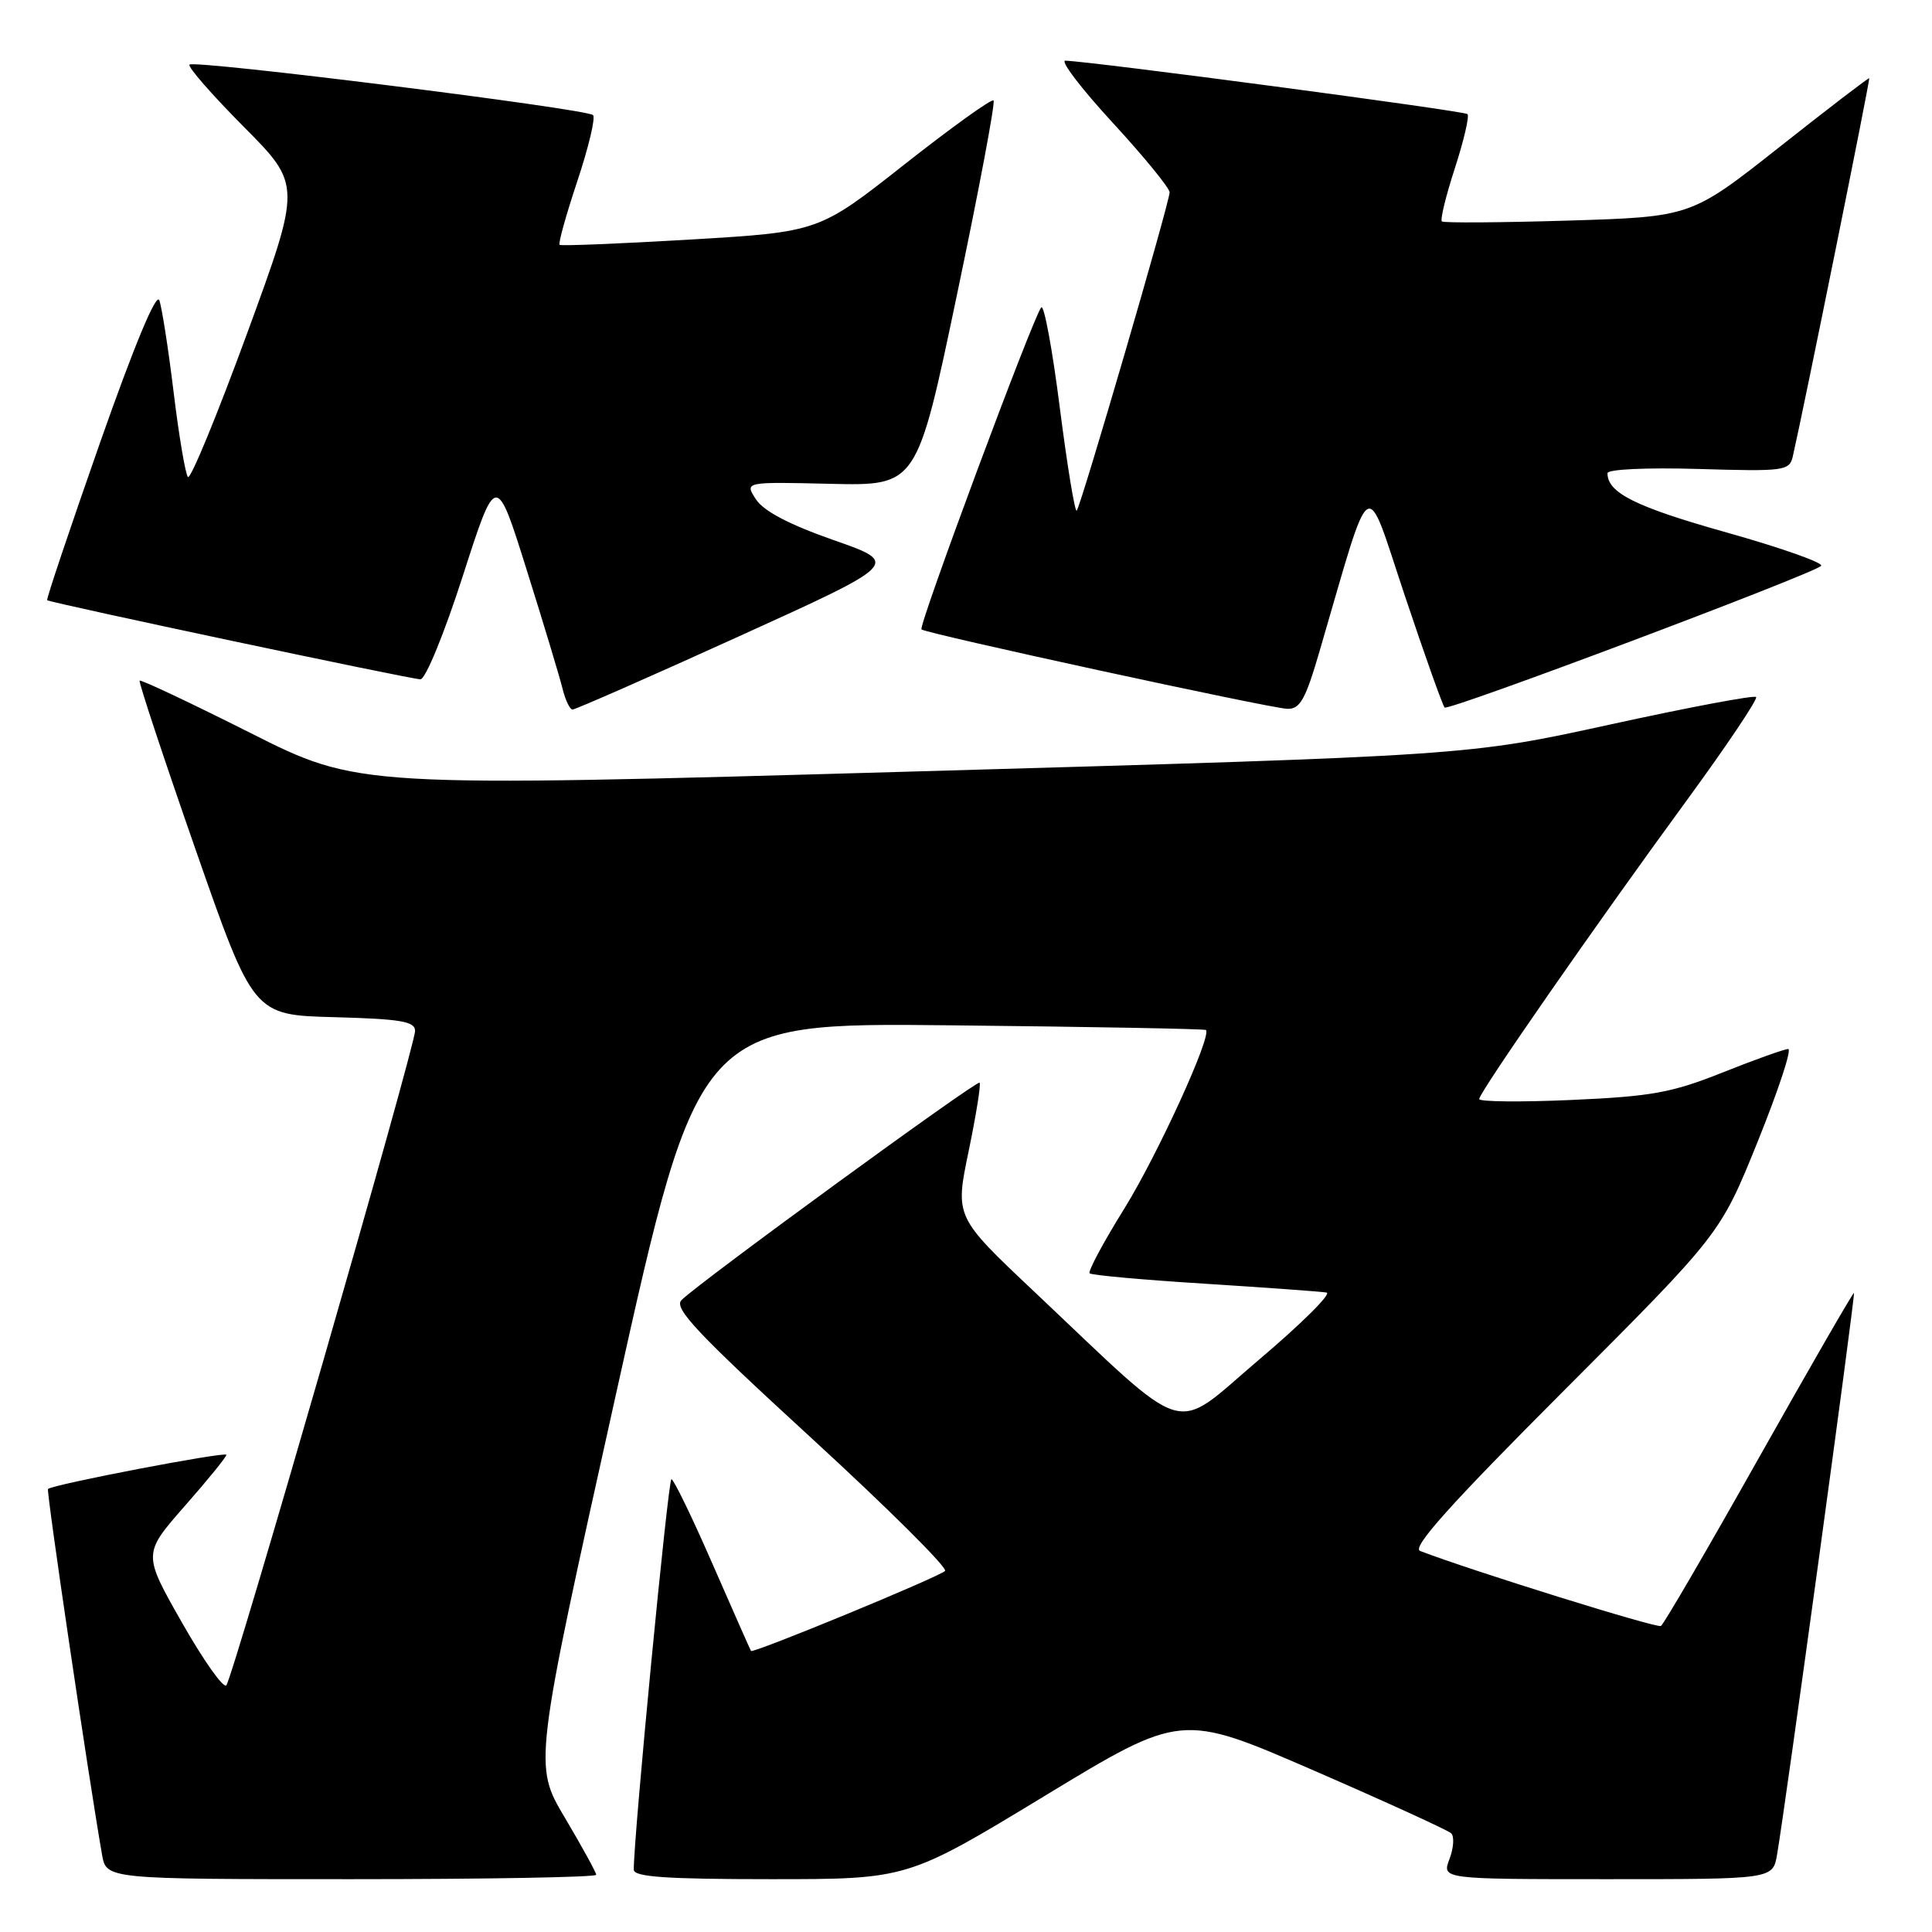 <?xml version="1.0" encoding="UTF-8" standalone="no"?>
<!DOCTYPE svg PUBLIC "-//W3C//DTD SVG 1.1//EN" "http://www.w3.org/Graphics/SVG/1.1/DTD/svg11.dtd" >
<svg xmlns="http://www.w3.org/2000/svg" xmlns:xlink="http://www.w3.org/1999/xlink" version="1.1" viewBox="0 0 256 256">
 <g >
 <path fill="currentColor"
d=" M 79.00 248.42 C 79.00 248.11 77.13 244.71 74.85 240.86 C 70.70 233.88 70.70 233.88 81.63 184.69 C 92.55 135.50 92.55 135.50 126.03 135.86 C 144.44 136.05 159.63 136.33 159.79 136.48 C 160.61 137.23 153.38 153.04 148.98 160.14 C 146.20 164.61 144.14 168.47 144.38 168.72 C 144.63 168.97 151.51 169.59 159.67 170.10 C 167.83 170.62 175.07 171.14 175.78 171.27 C 176.48 171.40 172.45 175.40 166.82 180.17 C 155.13 190.08 158.04 190.97 137.02 171.13 C 126.54 161.24 126.54 161.24 128.35 152.54 C 129.34 147.75 130.00 143.66 129.80 143.46 C 129.43 143.10 92.65 169.92 90.30 172.27 C 89.24 173.33 92.35 176.64 107.47 190.51 C 117.63 199.83 125.62 207.77 125.22 208.16 C 124.36 208.99 99.76 219.13 99.51 218.76 C 99.42 218.62 97.13 213.44 94.42 207.25 C 91.72 201.06 89.26 196.00 88.97 196.00 C 88.52 196.00 83.93 243.70 83.98 247.75 C 84.00 248.70 88.30 249.00 102.13 249.00 C 120.25 249.00 120.25 249.00 138.39 237.99 C 156.53 226.98 156.53 226.98 174.01 234.57 C 183.63 238.75 191.85 242.51 192.29 242.92 C 192.72 243.34 192.62 244.87 192.06 246.34 C 191.05 249.00 191.05 249.00 212.98 249.00 C 234.91 249.00 234.91 249.00 235.47 245.75 C 236.55 239.53 245.86 171.53 245.66 171.33 C 245.55 171.22 239.91 181.01 233.11 193.08 C 226.32 205.15 220.46 215.22 220.08 215.45 C 219.55 215.78 195.08 208.16 188.17 205.51 C 187.03 205.07 192.15 199.36 207.28 184.21 C 227.96 163.50 227.96 163.50 232.91 151.25 C 235.63 144.51 237.45 139.00 236.95 139.00 C 236.46 139.00 232.55 140.40 228.28 142.10 C 221.54 144.79 218.87 145.28 208.25 145.75 C 201.51 146.05 196.00 145.99 196.00 145.63 C 196.00 144.76 211.38 122.62 223.49 106.07 C 228.81 98.79 232.95 92.62 232.69 92.36 C 232.43 92.09 223.73 93.73 213.36 96.00 C 194.50 100.13 194.50 100.13 121.00 102.23 C 47.50 104.33 47.50 104.33 33.14 97.10 C 25.25 93.13 18.66 90.02 18.50 90.19 C 18.35 90.36 21.67 100.40 25.89 112.50 C 33.57 134.50 33.57 134.50 44.28 134.78 C 53.12 135.02 55.00 135.34 55.00 136.60 C 55.00 138.66 30.88 222.28 29.99 223.31 C 29.60 223.75 26.96 220.01 24.11 215.00 C 18.93 205.89 18.93 205.89 24.46 199.58 C 27.51 196.12 30.00 193.05 30.00 192.77 C 30.00 192.29 6.96 196.70 6.36 197.30 C 6.12 197.55 11.69 235.25 13.52 245.75 C 14.09 249.00 14.09 249.00 46.55 249.00 C 64.40 249.00 79.00 248.74 79.00 248.42 Z  M 97.87 84.34 C 119.24 74.64 119.24 74.64 110.47 71.57 C 104.59 69.51 101.19 67.73 100.17 66.17 C 98.65 63.84 98.65 63.84 110.07 64.11 C 121.50 64.37 121.50 64.37 126.80 39.07 C 129.72 25.16 131.90 13.57 131.65 13.31 C 131.39 13.06 126.08 16.88 119.84 21.79 C 108.50 30.73 108.50 30.73 91.50 31.74 C 82.15 32.29 74.34 32.61 74.15 32.44 C 73.95 32.27 75.01 28.47 76.50 24.00 C 77.99 19.53 78.93 15.59 78.58 15.25 C 77.76 14.42 25.75 7.91 25.11 8.56 C 24.83 8.83 28.06 12.53 32.28 16.78 C 39.95 24.50 39.95 24.50 32.73 44.21 C 28.76 55.04 25.24 63.59 24.90 63.21 C 24.57 62.82 23.71 57.78 23.01 52.00 C 22.31 46.22 21.45 40.73 21.11 39.79 C 20.72 38.71 17.78 45.78 13.24 58.70 C 9.26 70.05 6.11 79.42 6.25 79.53 C 6.72 79.89 54.49 90.02 55.71 90.01 C 56.39 90.00 58.88 83.92 61.33 76.30 C 65.74 62.60 65.74 62.60 69.80 75.55 C 72.04 82.67 74.17 89.74 74.54 91.25 C 74.91 92.76 75.51 94.01 75.86 94.02 C 76.21 94.03 86.12 89.68 97.87 84.34 Z  M 174.86 86.25 C 181.92 62.10 180.77 62.85 186.14 78.91 C 188.78 86.81 191.16 93.49 191.42 93.75 C 191.91 94.25 239.88 76.20 241.30 74.99 C 241.74 74.61 236.11 72.62 228.80 70.56 C 216.71 67.16 213.00 65.31 213.00 62.70 C 213.00 62.18 218.18 61.94 225.04 62.14 C 236.42 62.48 237.11 62.39 237.55 60.50 C 238.99 54.24 247.83 10.50 247.68 10.37 C 247.58 10.29 242.23 14.39 235.79 19.48 C 224.08 28.73 224.08 28.73 207.79 29.23 C 198.83 29.50 191.30 29.55 191.06 29.34 C 190.81 29.12 191.59 25.94 192.78 22.28 C 193.97 18.61 194.72 15.39 194.45 15.12 C 194.03 14.69 144.84 8.16 141.17 8.04 C 140.44 8.02 143.25 11.71 147.42 16.24 C 151.59 20.77 154.99 24.93 154.98 25.49 C 154.95 26.89 143.21 67.12 142.67 67.66 C 142.43 67.91 141.42 61.77 140.43 54.03 C 139.45 46.29 138.34 40.31 137.97 40.73 C 136.92 41.93 121.65 82.99 122.10 83.40 C 122.70 83.95 168.19 93.83 170.55 93.92 C 172.26 93.99 172.97 92.73 174.86 86.25 Z "/>
</g>
</svg>